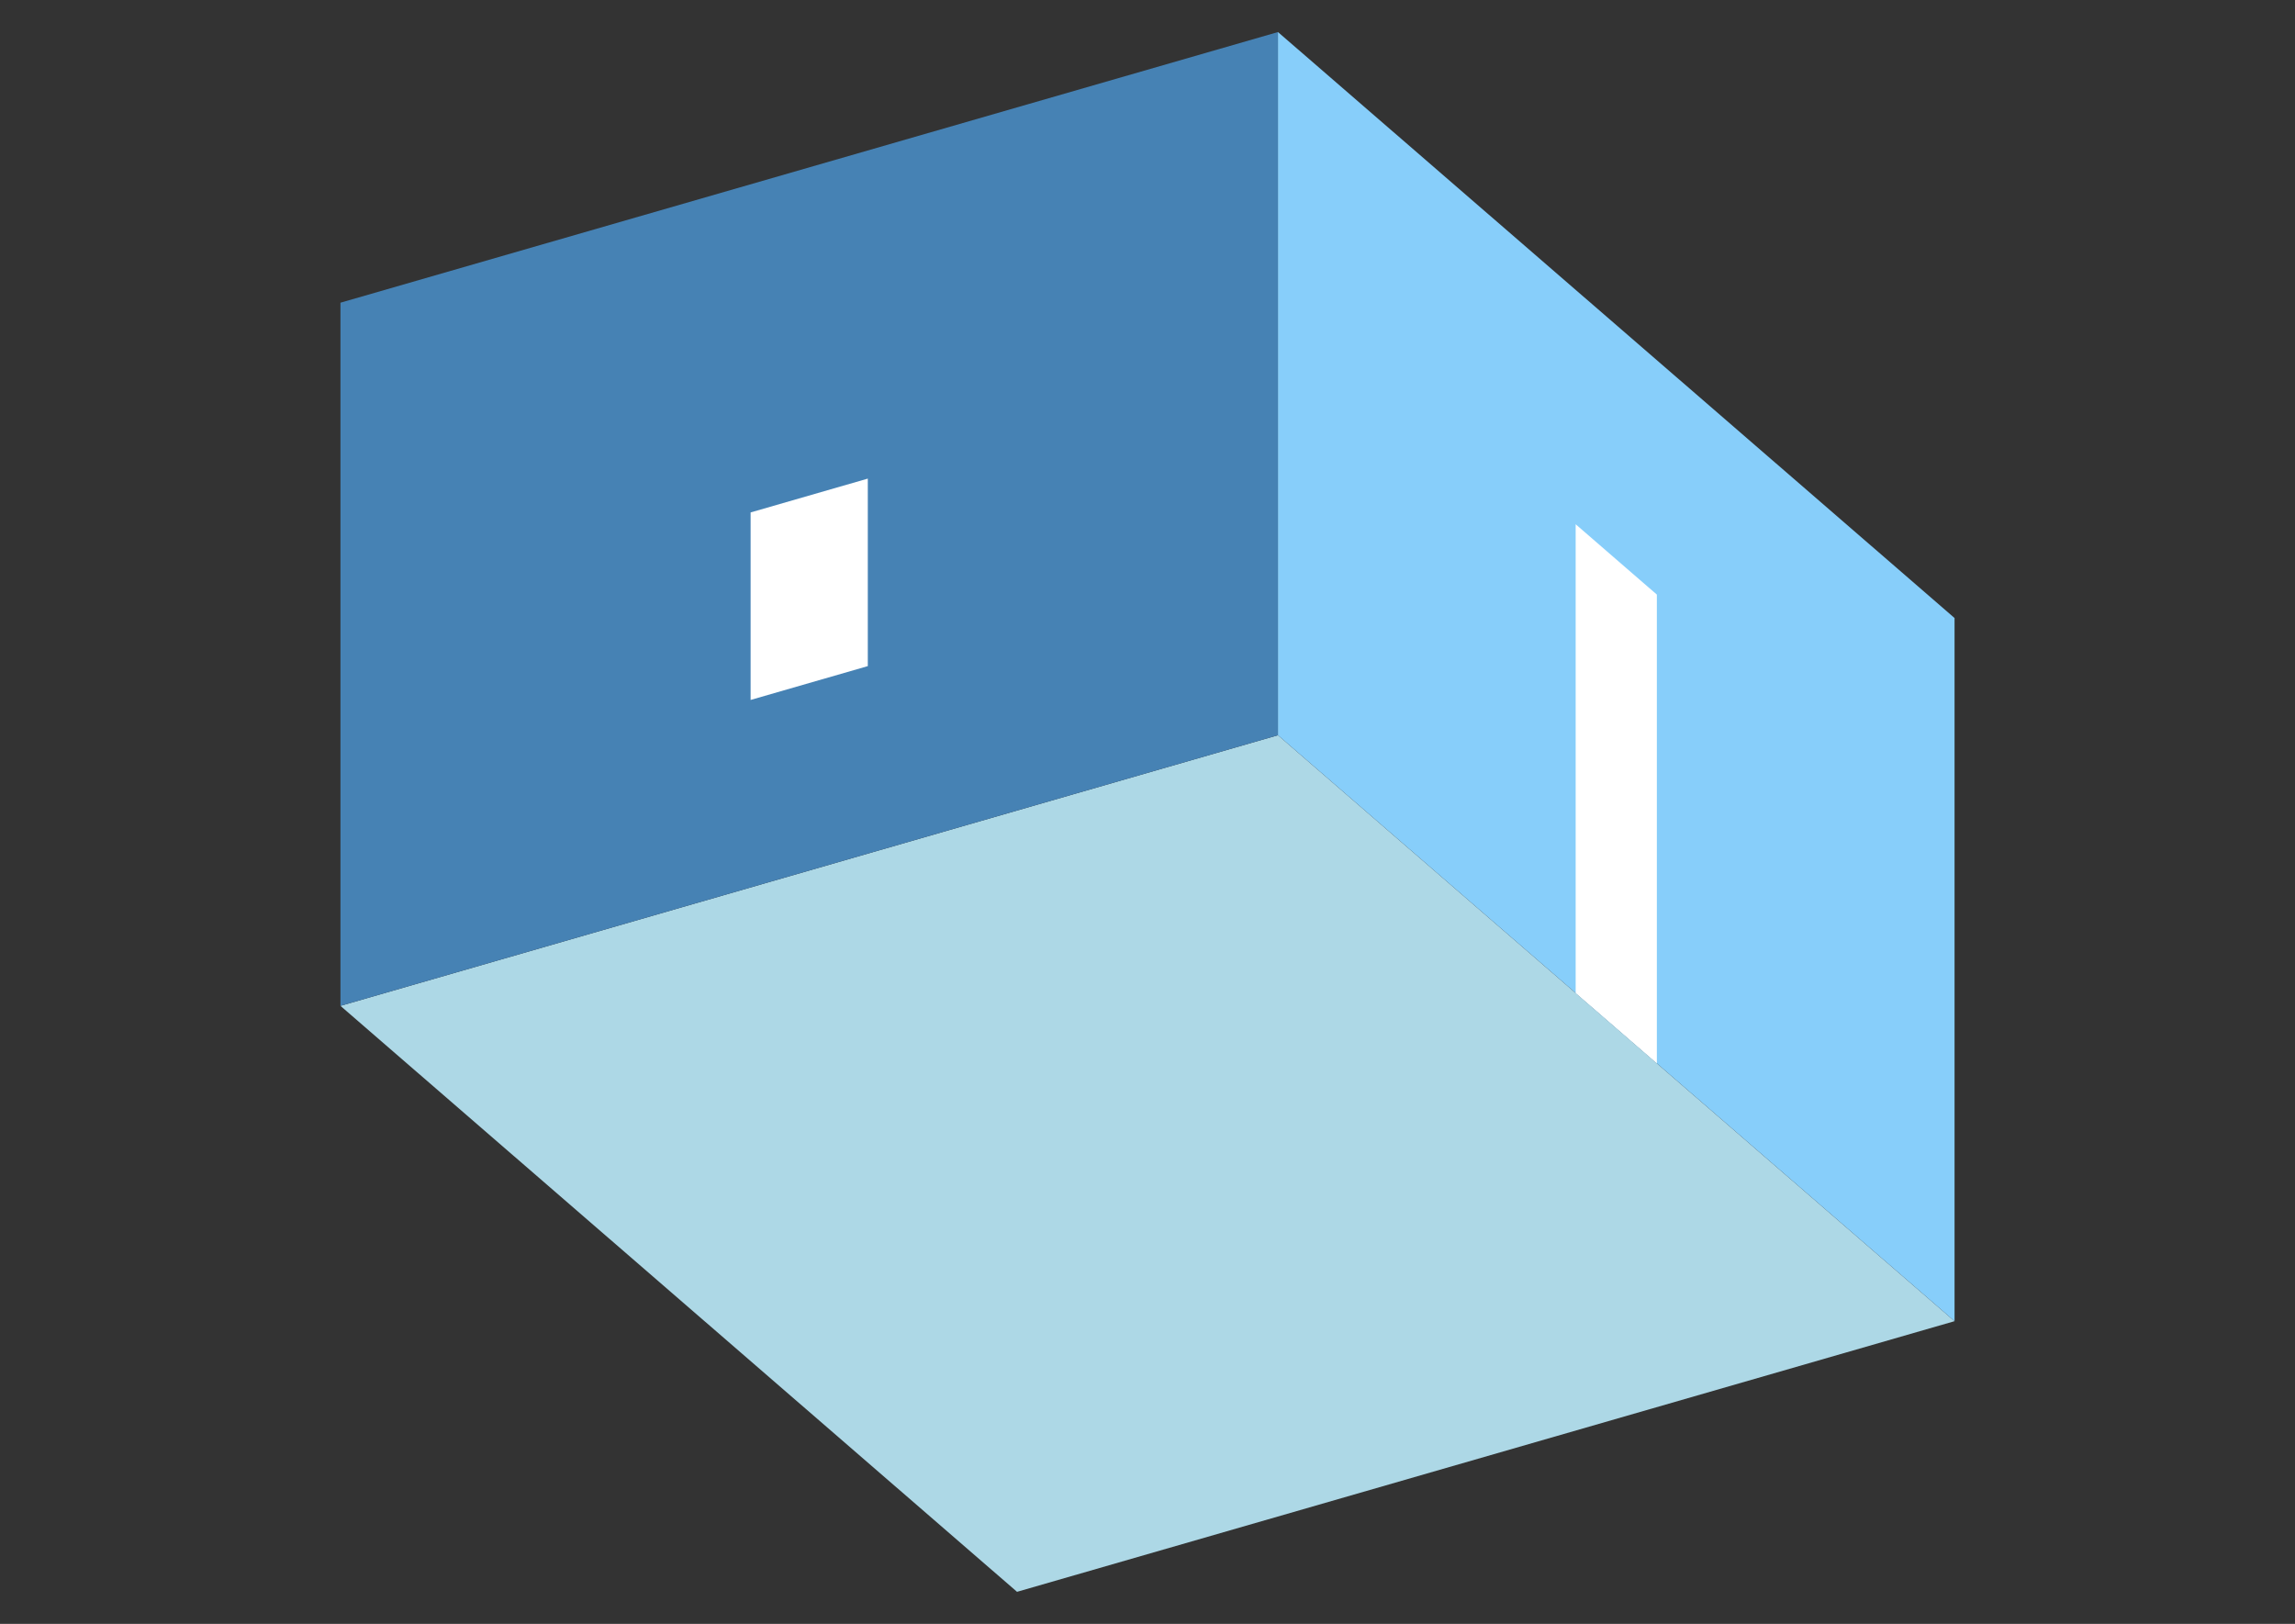 <?xml version="1.0" encoding="UTF-8"?>
<svg
  xmlns="http://www.w3.org/2000/svg"
  width="848"
  height="600"
  style="background-color:white"
>
  <rect width="100%" height="100%" fill="#333333" stroke="none"/>
  <polygon fill="lightblue" points="375.795,588.157 125.795,371.651 472.205,271.651 722.205,488.157" />
  <polygon fill="steelblue" points="125.795,371.651 125.795,111.843 472.205,11.843 472.205,271.651" />
  <polygon fill="lightskyblue" points="722.205,488.157 722.205,228.349 472.205,11.843 472.205,271.651" />
  <polygon fill="white" points="612.205,392.894 612.205,219.689 582.205,193.708 582.205,366.913" />
  <polygon fill="white" points="277.349,258.619 277.349,189.337 320.651,176.837 320.651,246.119" />
</svg>
